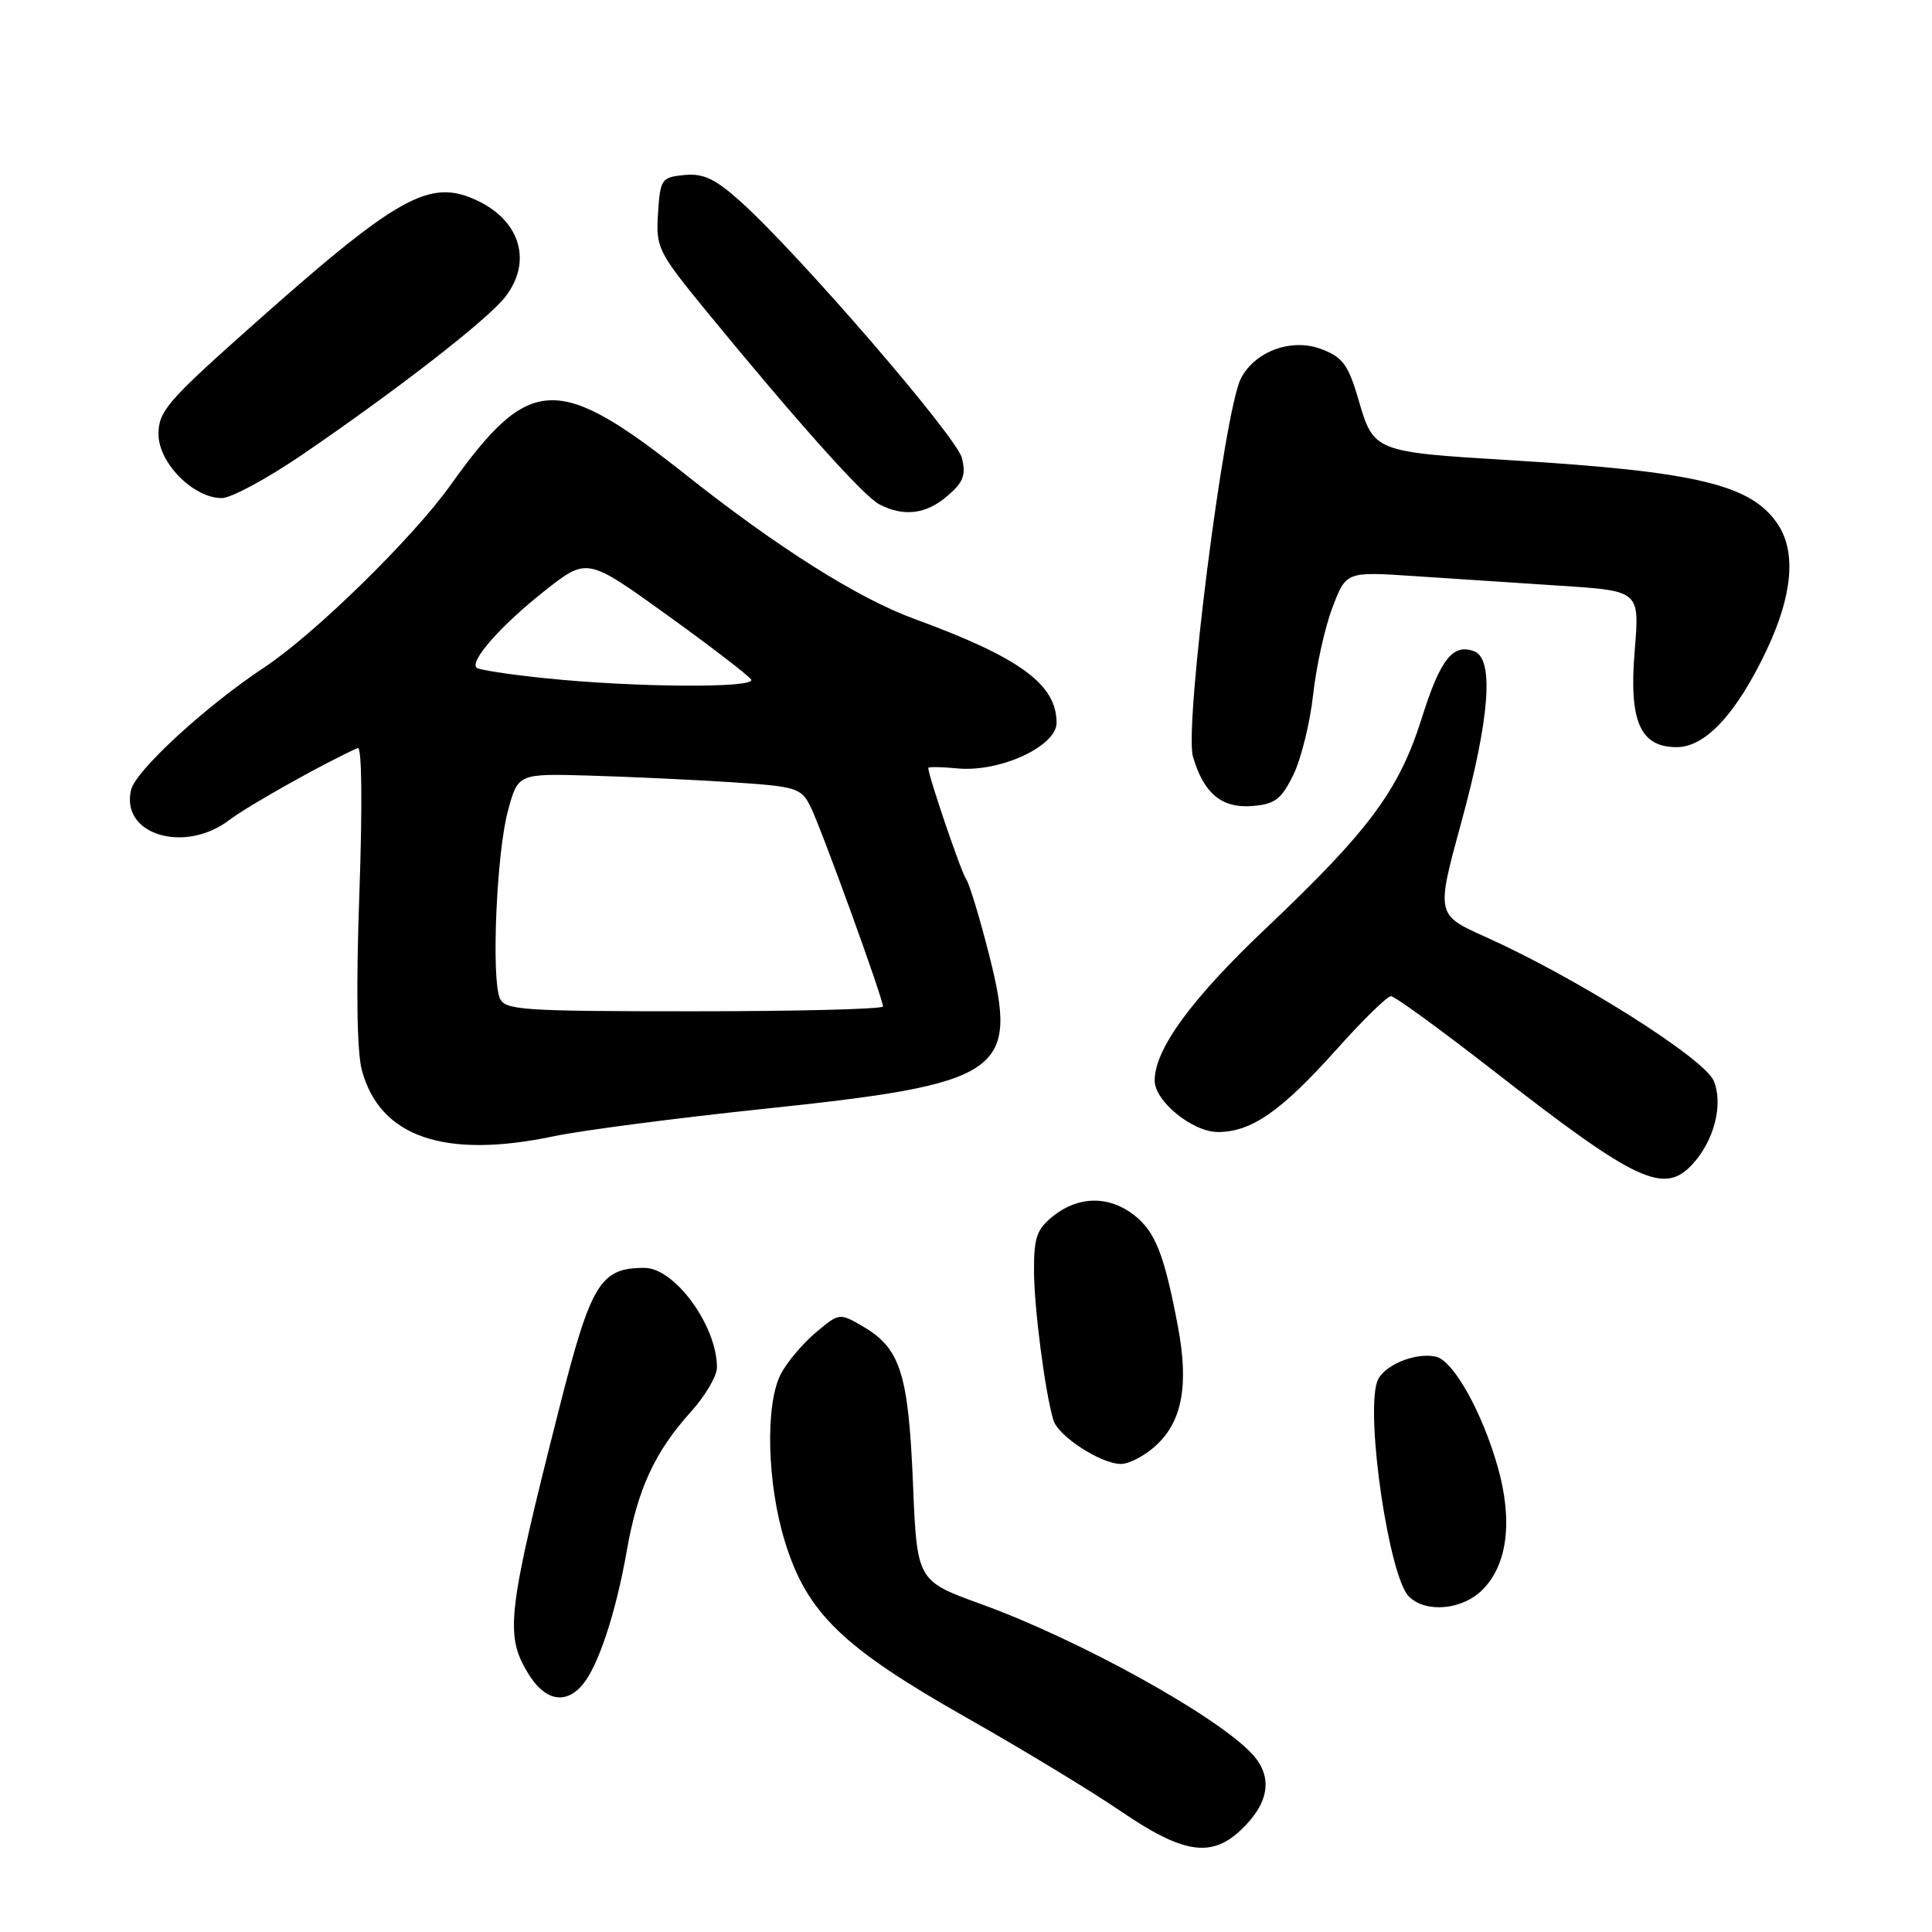 <?xml version="1.0" encoding="UTF-8" standalone="no"?>
<!DOCTYPE svg PUBLIC "-//W3C//DTD SVG 1.1//EN" "http://www.w3.org/Graphics/SVG/1.1/DTD/svg11.dtd" >
<svg xmlns="http://www.w3.org/2000/svg" xmlns:xlink="http://www.w3.org/1999/xlink" version="1.1" viewBox="0 0 256 256">
 <g >
 <path fill="currentColor"
d=" M 164.31 242.59 C 168.21 238.97 168.75 235.43 165.87 232.36 C 161.10 227.27 142.90 217.22 130.00 212.55 C 121.50 209.47 121.50 209.47 120.97 196.48 C 120.37 182.02 119.30 178.65 114.36 175.77 C 111.23 173.95 111.21 173.95 108.07 176.59 C 106.34 178.05 104.27 180.51 103.46 182.07 C 101.37 186.12 101.63 196.59 104.02 204.32 C 106.92 213.72 111.63 218.28 128.00 227.56 C 135.43 231.77 144.65 237.36 148.50 239.99 C 156.67 245.57 160.43 246.19 164.31 242.59 Z  M 77.18 223.25 C 79.27 220.79 81.61 213.70 83.05 205.50 C 84.48 197.32 86.76 192.38 91.54 187.08 C 93.44 184.98 95.00 182.33 95.00 181.19 C 95.00 175.67 89.41 168.00 85.39 168.00 C 79.53 168.00 78.31 170.02 74.11 186.57 C 67.20 213.81 66.87 216.63 69.99 221.75 C 72.18 225.35 74.91 225.92 77.18 223.25 Z  M 196.43 210.66 C 199.76 207.33 200.48 201.51 198.46 194.38 C 196.39 187.08 192.57 180.27 190.25 179.76 C 187.44 179.15 183.13 181.00 182.46 183.13 C 180.95 187.89 184.07 208.93 186.68 211.54 C 188.91 213.77 193.76 213.33 196.43 210.66 Z  M 153.21 191.50 C 156.67 188.30 157.54 183.48 156.07 175.70 C 154.27 166.23 153.09 163.21 150.29 161.02 C 147.00 158.43 142.97 158.45 139.63 161.07 C 137.39 162.84 137.00 163.92 137.01 168.32 C 137.01 173.22 138.48 184.53 139.58 188.18 C 140.22 190.30 145.85 193.96 148.51 193.98 C 149.62 193.99 151.73 192.88 153.21 191.50 Z  M 224.33 154.19 C 227.17 151.05 228.36 146.29 227.08 143.22 C 225.85 140.25 208.90 129.56 196.89 124.17 C 190.28 121.21 190.28 121.21 193.64 108.93 C 197.39 95.23 197.99 87.32 195.36 86.31 C 192.51 85.22 190.86 87.32 188.38 95.19 C 185.37 104.72 181.45 110.01 167.80 122.95 C 157.87 132.35 153.00 139.02 153.00 143.18 C 153.00 145.92 158.02 150.00 161.39 150.00 C 165.82 149.99 169.75 147.26 177.04 139.12 C 180.54 135.20 183.81 132.00 184.31 132.00 C 184.81 132.00 190.93 136.46 197.93 141.91 C 216.93 156.71 220.53 158.39 224.33 154.19 Z  M 73.33 150.57 C 77.09 149.78 89.46 148.17 100.83 146.97 C 132.99 143.60 135.04 142.21 131.06 126.51 C 129.80 121.55 128.43 117.05 128.02 116.50 C 127.39 115.67 123.00 102.77 123.00 101.76 C 123.00 101.59 124.75 101.61 126.89 101.82 C 132.48 102.35 140.00 98.89 140.00 95.78 C 140.00 90.67 135.16 87.13 121.11 81.99 C 113.71 79.28 103.07 72.57 91.00 63.01 C 73.87 49.43 70.19 49.58 59.69 64.29 C 54.66 71.33 41.68 84.03 34.98 88.46 C 27.30 93.54 18.02 102.06 17.38 104.63 C 15.89 110.57 24.43 113.20 30.41 108.64 C 32.91 106.73 43.40 100.86 47.41 99.12 C 47.95 98.89 48.03 106.68 47.62 118.36 C 47.17 130.92 47.29 139.37 47.95 141.81 C 50.33 150.65 58.86 153.60 73.33 150.57 Z  M 171.38 102.66 C 172.41 100.55 173.59 95.76 174.00 92.03 C 174.41 88.30 175.56 83.10 176.56 80.49 C 178.37 75.73 178.37 75.73 187.44 76.34 C 192.42 76.67 201.17 77.25 206.88 77.62 C 217.26 78.30 217.26 78.30 216.61 86.15 C 215.82 95.57 217.31 99.00 222.17 99.00 C 225.99 99.00 230.10 94.56 234.10 86.11 C 237.50 78.93 238.02 73.21 235.61 69.53 C 232.13 64.22 224.88 62.48 200.11 60.98 C 182.10 59.89 182.01 59.85 180.02 53.00 C 178.65 48.30 177.90 47.29 174.98 46.22 C 171.08 44.79 166.27 46.57 164.43 50.14 C 162.21 54.42 156.91 96.20 158.07 100.24 C 159.47 105.12 161.90 107.14 165.95 106.80 C 168.95 106.55 169.79 105.91 171.38 102.66 Z  M 125.52 65.73 C 127.66 63.90 128.02 62.94 127.46 60.69 C 126.75 57.85 105.83 33.62 98.11 26.69 C 94.75 23.68 93.20 22.95 90.68 23.19 C 87.64 23.49 87.49 23.72 87.19 28.27 C 86.90 32.85 87.16 33.36 93.69 41.34 C 105.68 55.96 114.44 65.75 116.50 66.82 C 119.74 68.51 122.71 68.15 125.52 65.73 Z  M 40.06 60.24 C 52.57 51.70 64.53 42.41 66.91 39.39 C 70.55 34.76 69.01 29.33 63.29 26.60 C 56.89 23.55 52.76 25.88 32.30 44.14 C 22.21 53.13 21.00 54.57 21.00 57.52 C 21.00 61.33 25.62 66.00 29.39 66.00 C 30.62 66.00 35.42 63.41 40.06 60.24 Z  M 66.22 132.25 C 65.09 129.50 65.80 113.03 67.29 107.50 C 68.63 102.50 68.63 102.50 78.07 102.77 C 83.25 102.92 91.68 103.31 96.79 103.64 C 105.54 104.21 106.15 104.39 107.39 106.87 C 108.80 109.68 117.00 132.29 117.00 133.36 C 117.00 133.71 105.74 134.00 91.97 134.00 C 69.07 134.00 66.88 133.85 66.22 132.25 Z  M 72.07 89.85 C 67.43 89.37 63.41 88.75 63.14 88.47 C 62.23 87.56 66.44 82.81 72.17 78.29 C 77.79 73.86 77.79 73.86 88.36 81.47 C 94.18 85.66 99.20 89.52 99.53 90.04 C 100.25 91.21 84.01 91.10 72.07 89.85 Z "/>
</g>
</svg>
